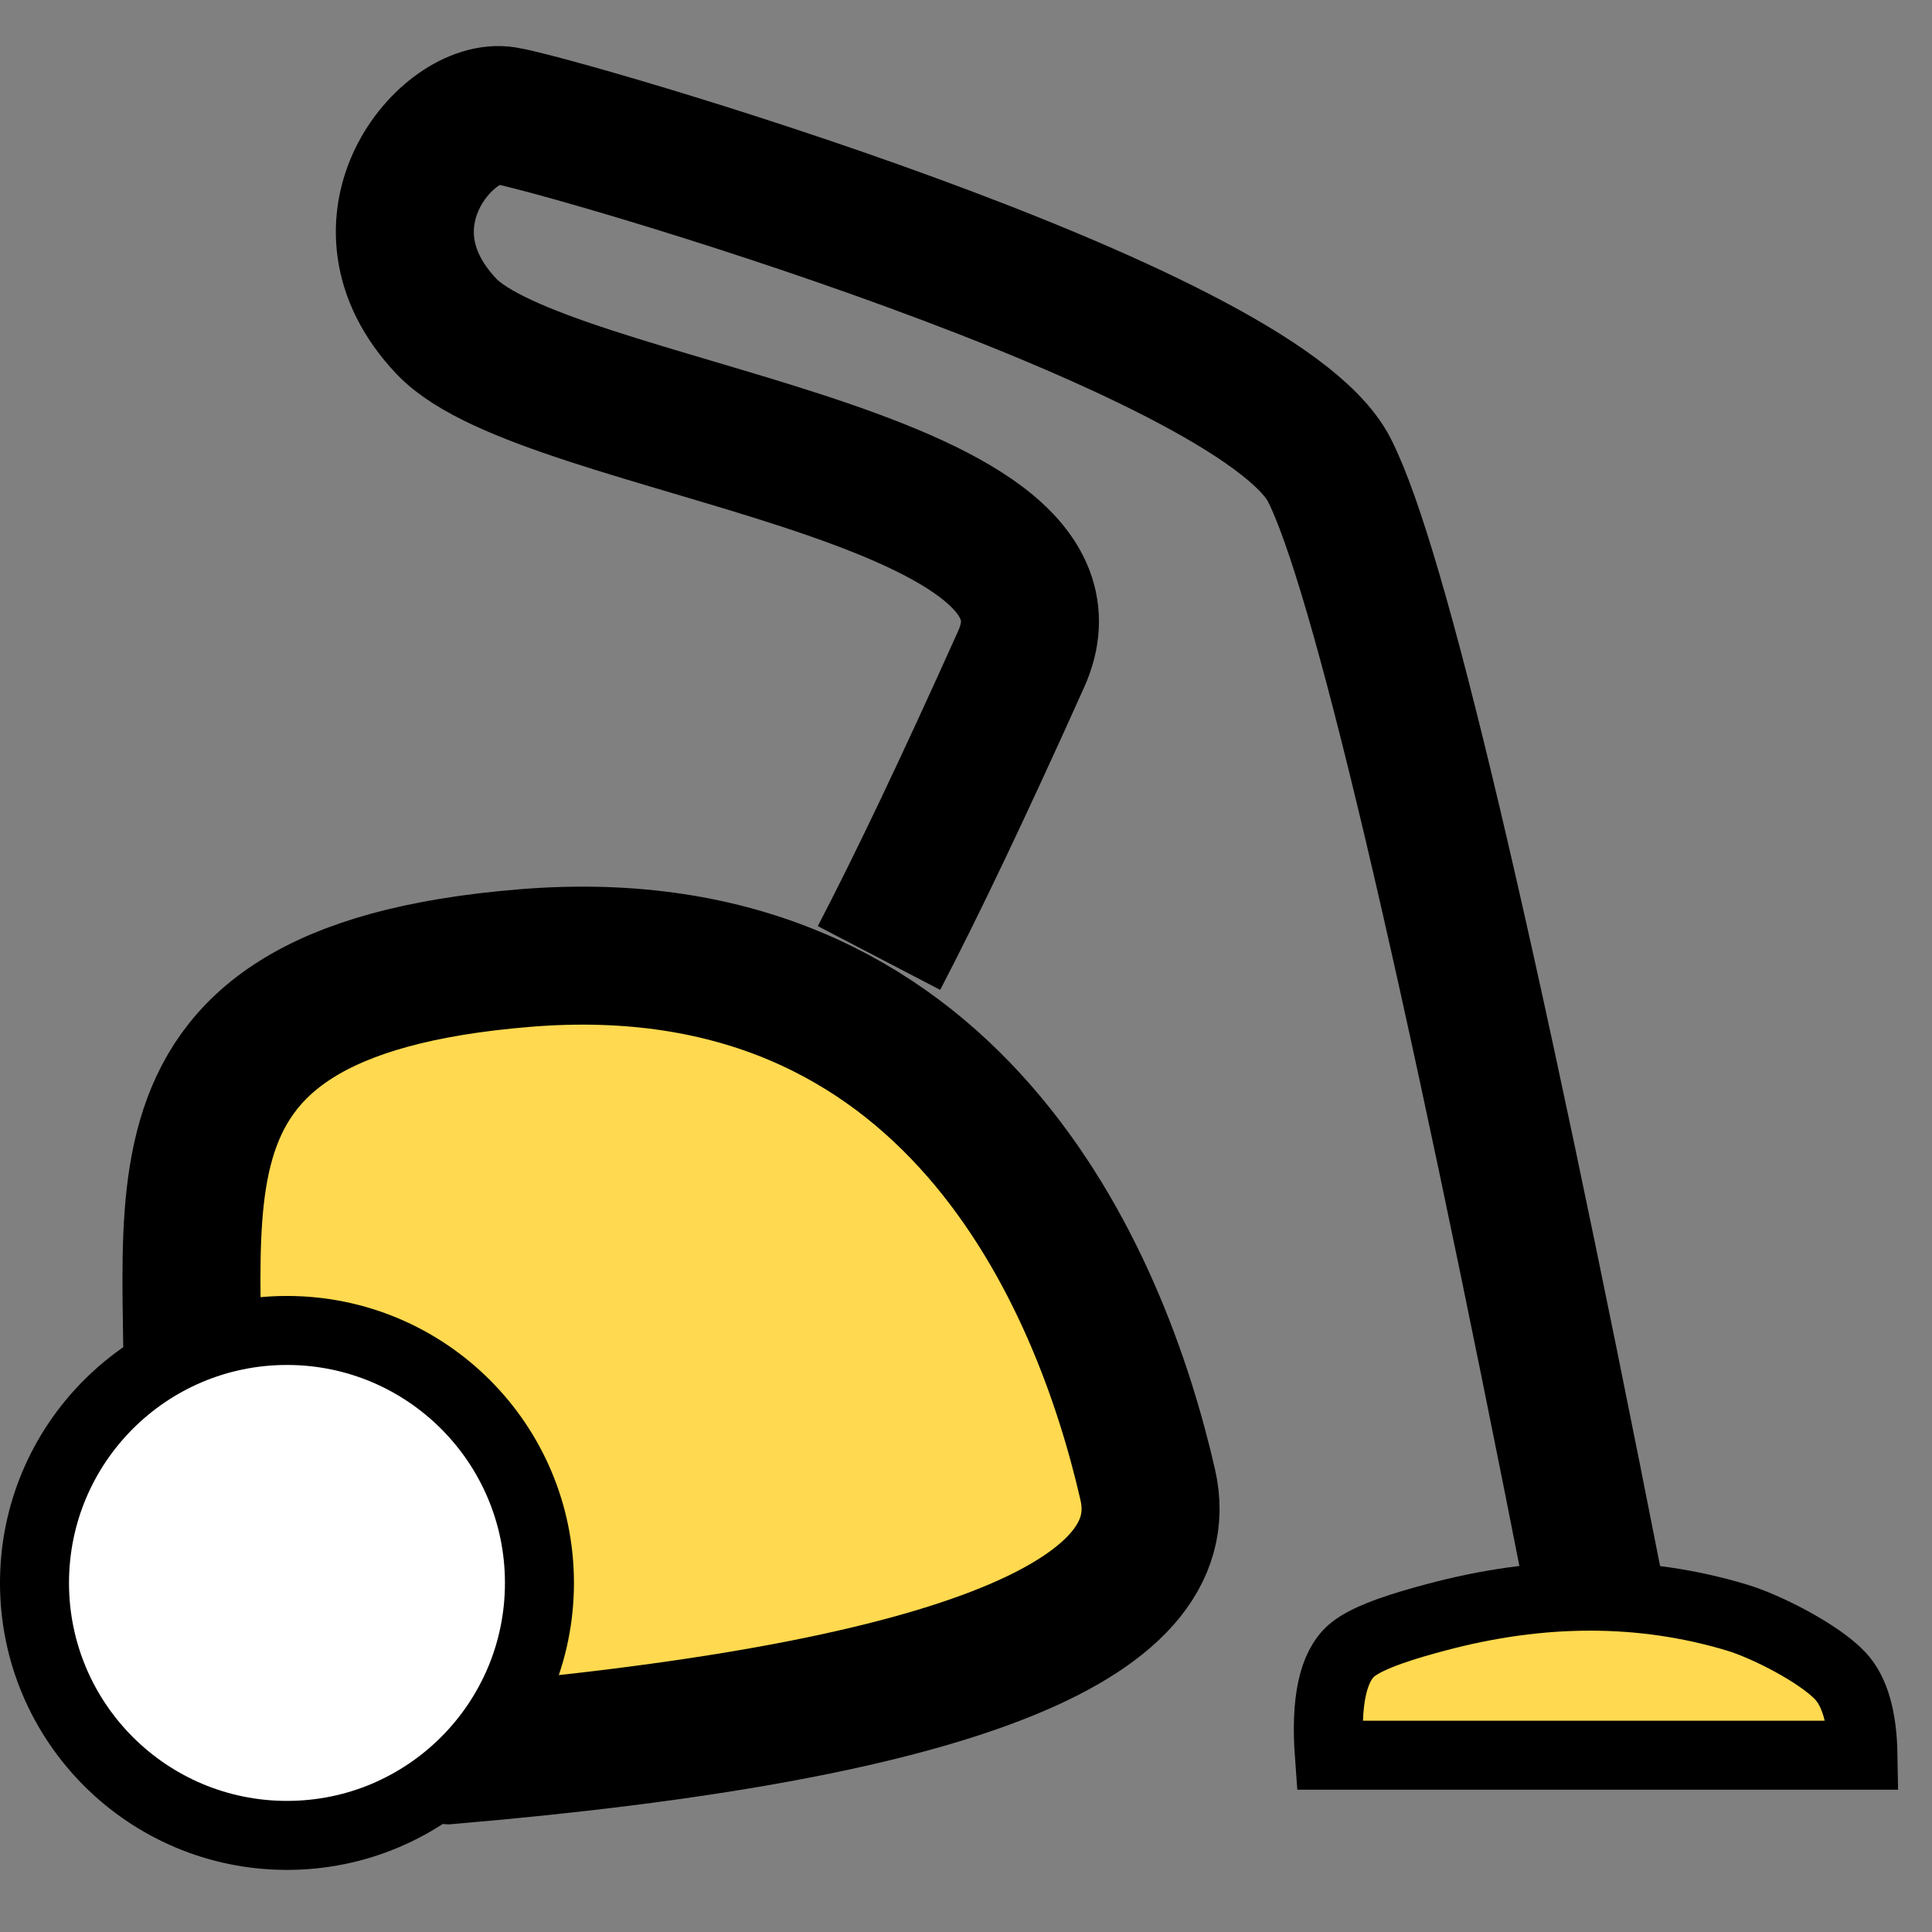 <?xml version="1.0" encoding="UTF-8"?>
<svg width="28px" height="28px" viewBox="0 0 28 28" version="1.1" xmlns="http://www.w3.org/2000/svg" xmlns:xlink="http://www.w3.org/1999/xlink">
    <rect x="0" y="0" width="28" height="28" fill="#808080" stroke="none"/>
    <title>cleaner</title>
    <g id="icons" stroke="none" stroke-width="1" fill="none" fill-rule="evenodd">
        <g id="Artboard-Copy" transform="translate(-26, -31)" stroke="#000000">
            <g id="cleaner" transform="translate(26, 32.667)">
                <path d="M27,23.771 L19.266,23.771 C19.209,22.996 19.317,22.49 19.588,22.254 C19.827,22.045 20.429,21.875 20.806,21.774 C22.337,21.363 23.795,21.363 25.166,21.774 C25.611,21.907 26.367,22.3 26.668,22.618 C26.88,22.842 26.991,23.227 27,23.771 Z" id="Path" fill="#FFD94F"></path>
                <path d="M23.126,21.465 C21.26,11.973 19.973,6.533 19.266,5.145 C18.205,3.062 8.14,0.141 7.318,0.008 C6.496,-0.126 5.041,1.551 6.469,3.062 C7.898,4.573 16.03,5.145 14.801,7.882 C13.982,9.707 13.294,11.152 12.739,12.217" id="Path-2" stroke-width="2"></path>
                <path d="M2.733,19.851 C3.09,16.19 1.428,12.718 7.617,12.217 C13.806,11.716 15.948,16.853 16.634,19.851 C17.092,21.85 13.711,23.157 6.493,23.771 C3.749,23.598 2.496,22.292 2.733,19.851 Z" id="Path-3" stroke-width="2" fill="#FFD94F"></path>
                <circle id="Oval" fill="#FFFFFF" cx="4.159" cy="21.274" r="3.659"></circle>
            </g>
        </g>
    </g>
</svg>